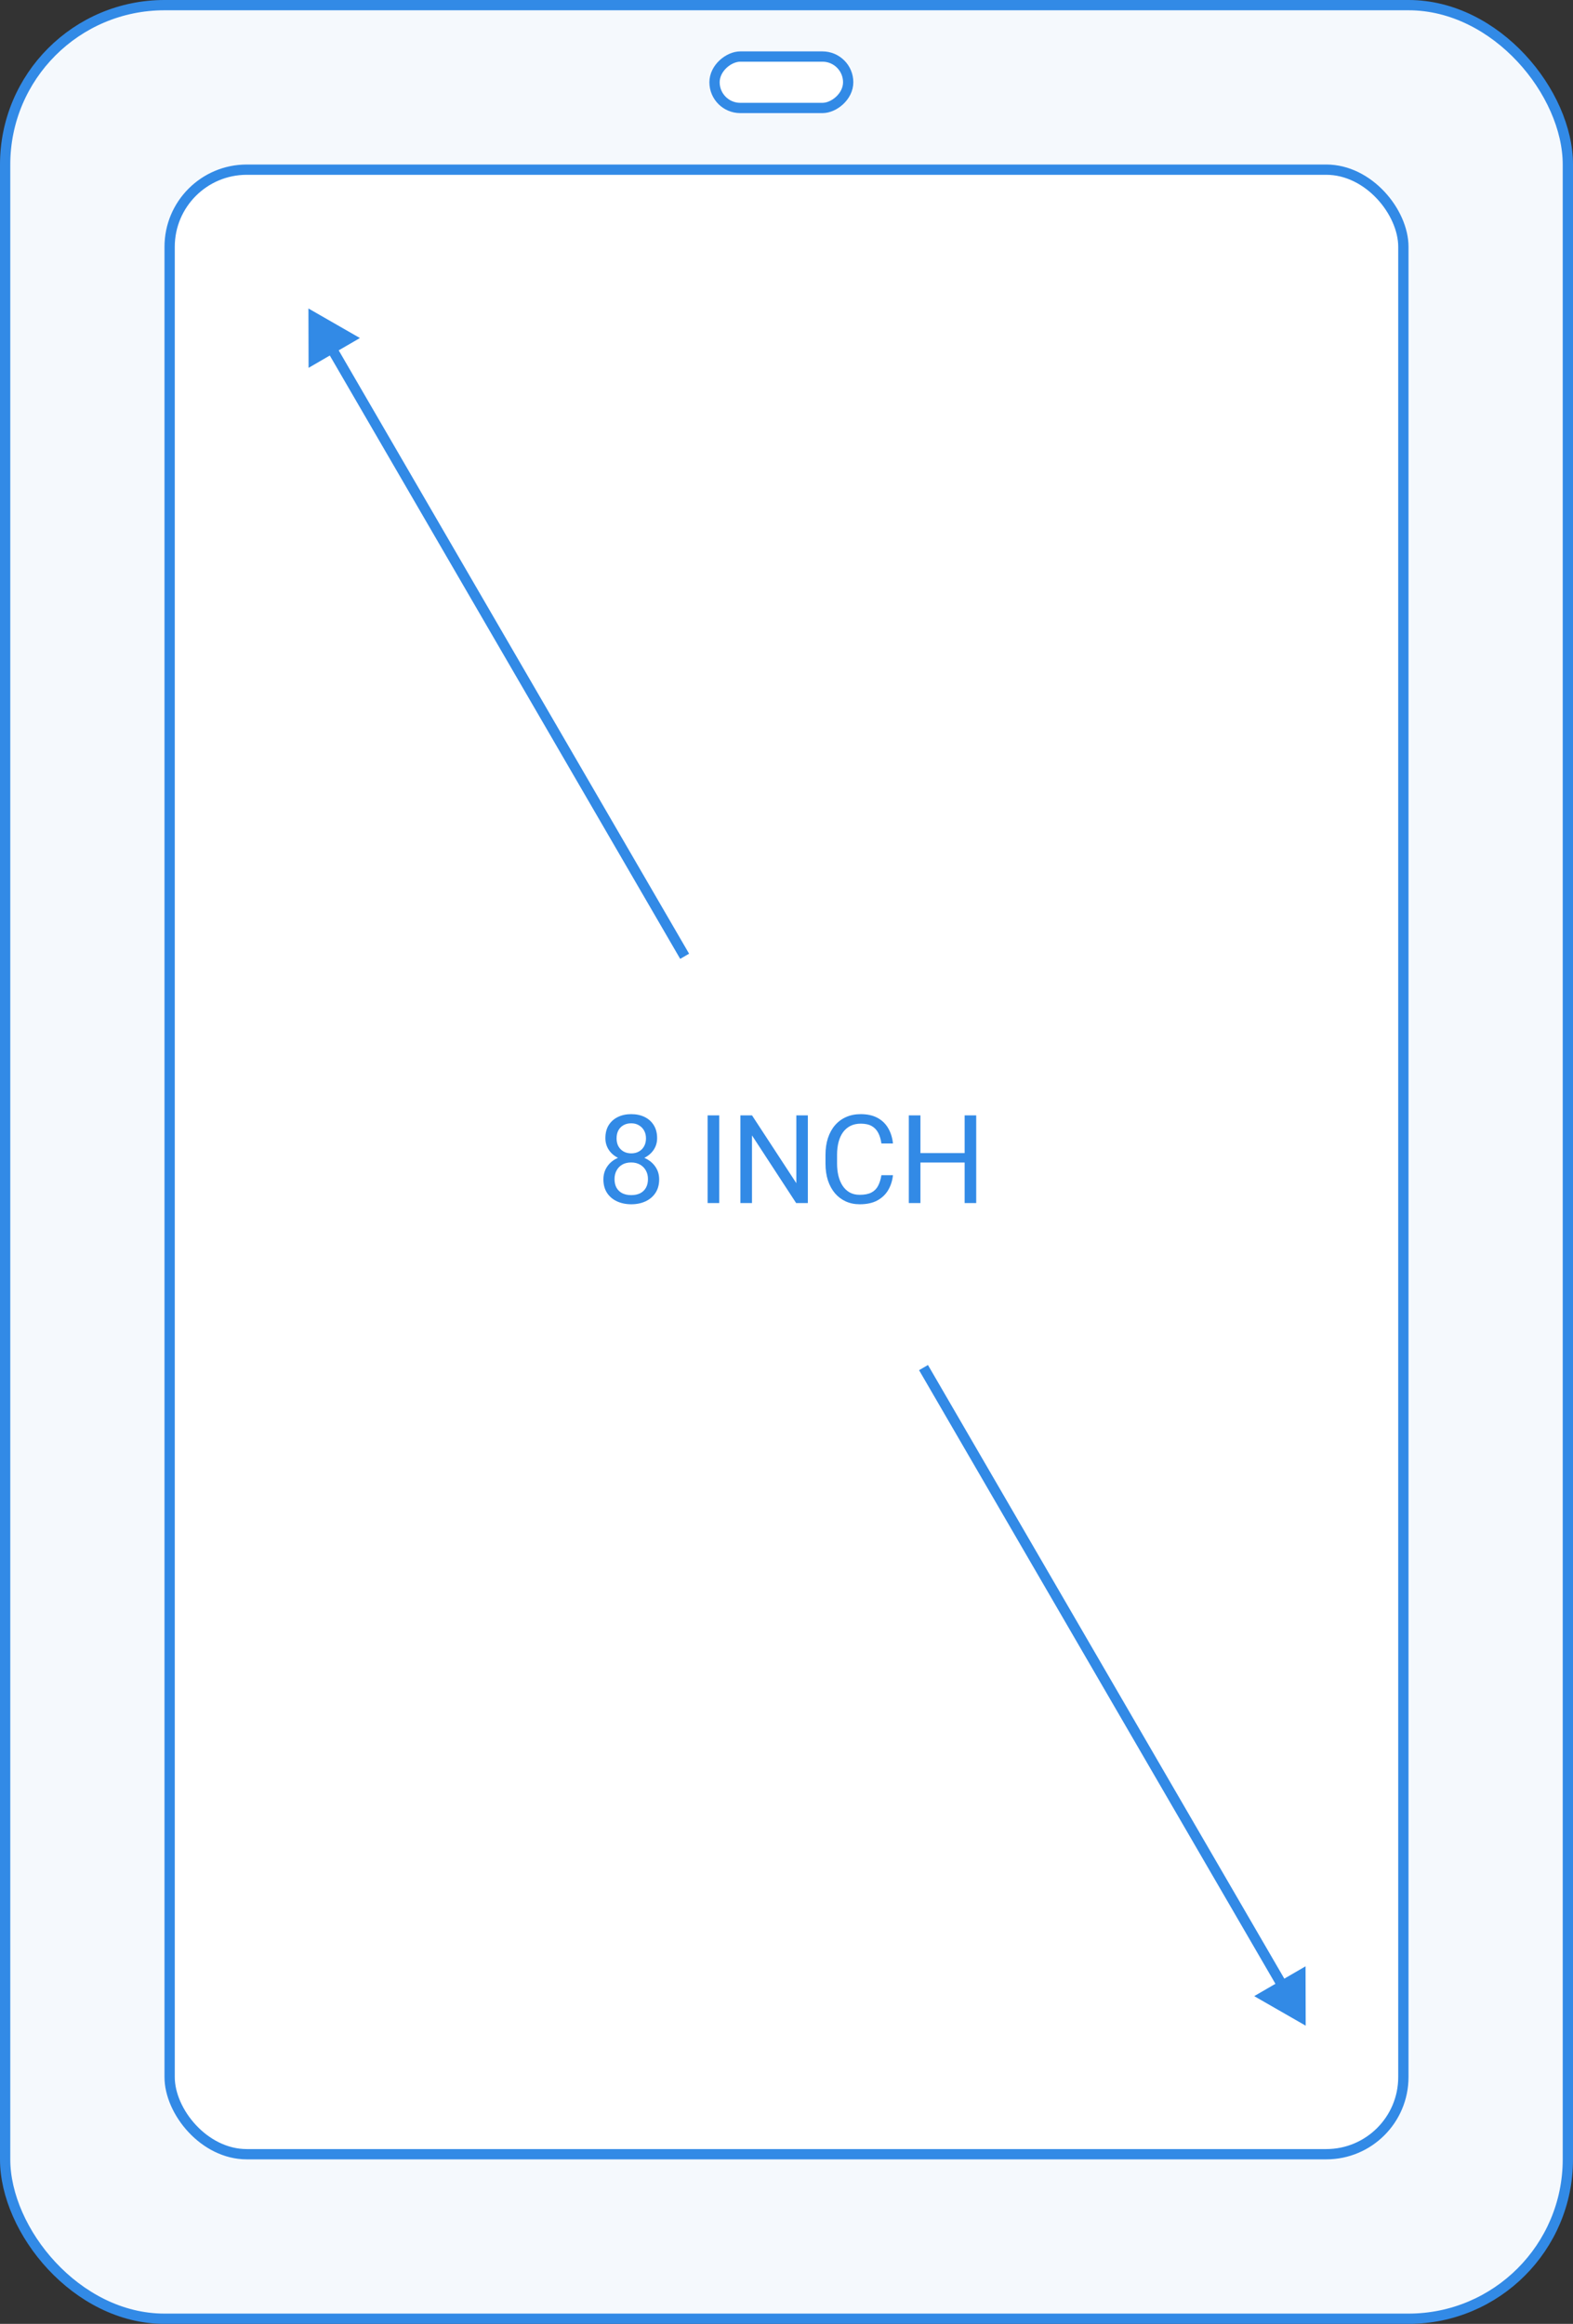<svg width="153" height="226" viewBox="0 0 153 226" fill="none" xmlns="http://www.w3.org/2000/svg">
<rect x="0" y="0" width="153" height="226" fill="#333333" stroke="none"/>
<rect x="0.5" y="0.5" width="152" height="225" rx="15.5" fill="#F5F9FD" stroke="#328AE6"/>
<rect x="16.5" y="16.5" width="120" height="193" rx="7.5" fill="white" stroke="#328AE6"/>
<path d="M64.115 114.691C64.115 115.211 63.994 115.652 63.752 116.016C63.514 116.375 63.19 116.648 62.779 116.836C62.373 117.023 61.914 117.117 61.402 117.117C60.891 117.117 60.43 117.023 60.02 116.836C59.609 116.648 59.285 116.375 59.047 116.016C58.809 115.652 58.69 115.211 58.69 114.691C58.69 114.352 58.754 114.041 58.883 113.76C59.016 113.475 59.201 113.227 59.44 113.016C59.682 112.805 59.967 112.643 60.295 112.529C60.627 112.412 60.992 112.354 61.391 112.354C61.914 112.354 62.381 112.455 62.791 112.658C63.201 112.857 63.523 113.133 63.758 113.484C63.996 113.836 64.115 114.238 64.115 114.691ZM63.025 114.668C63.025 114.352 62.957 114.072 62.82 113.83C62.684 113.584 62.492 113.393 62.246 113.256C62 113.119 61.715 113.051 61.391 113.051C61.059 113.051 60.772 113.119 60.529 113.256C60.291 113.393 60.105 113.584 59.973 113.83C59.84 114.072 59.773 114.352 59.773 114.668C59.773 114.996 59.838 115.277 59.967 115.512C60.1 115.742 60.287 115.92 60.529 116.045C60.775 116.166 61.066 116.227 61.402 116.227C61.738 116.227 62.027 116.166 62.27 116.045C62.512 115.92 62.697 115.742 62.826 115.512C62.959 115.277 63.025 114.996 63.025 114.668ZM63.916 110.689C63.916 111.104 63.807 111.477 63.588 111.809C63.369 112.141 63.07 112.402 62.691 112.594C62.312 112.785 61.883 112.881 61.402 112.881C60.914 112.881 60.478 112.785 60.096 112.594C59.717 112.402 59.42 112.141 59.205 111.809C58.99 111.477 58.883 111.104 58.883 110.689C58.883 110.193 58.99 109.771 59.205 109.424C59.424 109.076 59.723 108.811 60.102 108.627C60.48 108.443 60.912 108.352 61.397 108.352C61.885 108.352 62.318 108.443 62.697 108.627C63.076 108.811 63.373 109.076 63.588 109.424C63.807 109.771 63.916 110.193 63.916 110.689ZM62.832 110.707C62.832 110.422 62.772 110.17 62.65 109.951C62.529 109.732 62.361 109.561 62.147 109.436C61.932 109.307 61.682 109.242 61.397 109.242C61.111 109.242 60.861 109.303 60.647 109.424C60.435 109.541 60.27 109.709 60.148 109.928C60.031 110.146 59.973 110.406 59.973 110.707C59.973 111 60.031 111.256 60.148 111.475C60.27 111.693 60.438 111.863 60.652 111.984C60.867 112.105 61.117 112.166 61.402 112.166C61.688 112.166 61.935 112.105 62.147 111.984C62.361 111.863 62.529 111.693 62.65 111.475C62.772 111.256 62.832 111 62.832 110.707ZM69.957 108.469V117H68.826V108.469H69.957ZM78.576 108.469V117H77.439L73.144 110.42V117H72.014V108.469H73.144L77.457 115.066V108.469H78.576ZM85.731 114.287H86.856C86.797 114.826 86.643 115.309 86.393 115.734C86.143 116.16 85.789 116.498 85.332 116.748C84.875 116.994 84.305 117.117 83.621 117.117C83.121 117.117 82.666 117.023 82.256 116.836C81.85 116.648 81.5 116.383 81.207 116.039C80.914 115.691 80.688 115.275 80.527 114.791C80.371 114.303 80.293 113.76 80.293 113.162V112.312C80.293 111.715 80.371 111.174 80.527 110.689C80.688 110.201 80.916 109.783 81.213 109.436C81.514 109.088 81.875 108.82 82.297 108.633C82.719 108.445 83.193 108.352 83.721 108.352C84.365 108.352 84.91 108.473 85.356 108.715C85.801 108.957 86.147 109.293 86.393 109.723C86.643 110.148 86.797 110.643 86.856 111.205H85.731C85.676 110.807 85.574 110.465 85.426 110.18C85.277 109.891 85.066 109.668 84.793 109.512C84.519 109.355 84.162 109.277 83.721 109.277C83.342 109.277 83.008 109.35 82.719 109.494C82.434 109.639 82.193 109.844 81.998 110.109C81.807 110.375 81.662 110.693 81.564 111.064C81.467 111.436 81.418 111.848 81.418 112.301V113.162C81.418 113.58 81.461 113.973 81.547 114.34C81.637 114.707 81.772 115.029 81.951 115.307C82.131 115.584 82.359 115.803 82.637 115.963C82.914 116.119 83.242 116.197 83.621 116.197C84.102 116.197 84.484 116.121 84.769 115.969C85.055 115.816 85.269 115.598 85.414 115.312C85.562 115.027 85.668 114.686 85.731 114.287ZM93.969 112.137V113.057H89.352V112.137H93.969ZM89.527 108.469V117H88.397V108.469H89.527ZM94.953 108.469V117H93.828V108.469H94.953Z" fill="#328AE6"/>
<path d="M127 197L121.992 194.126L126.985 191.227L127 197ZM30 30L35.008 32.874L30.015 35.773L30 30ZM66.16 93.251L31.828 34.142L32.693 33.64L67.025 92.749L66.16 93.251ZM124.307 193.36L89.394 133.251L90.259 132.749L125.172 192.858L124.307 193.36Z" fill="#328AE6"/>
<rect x="82.5" y="5.5" width="5" height="13" rx="2.5" transform="rotate(90 82.5 5.5)" fill="white" stroke="#328AE6"/>
</svg>
